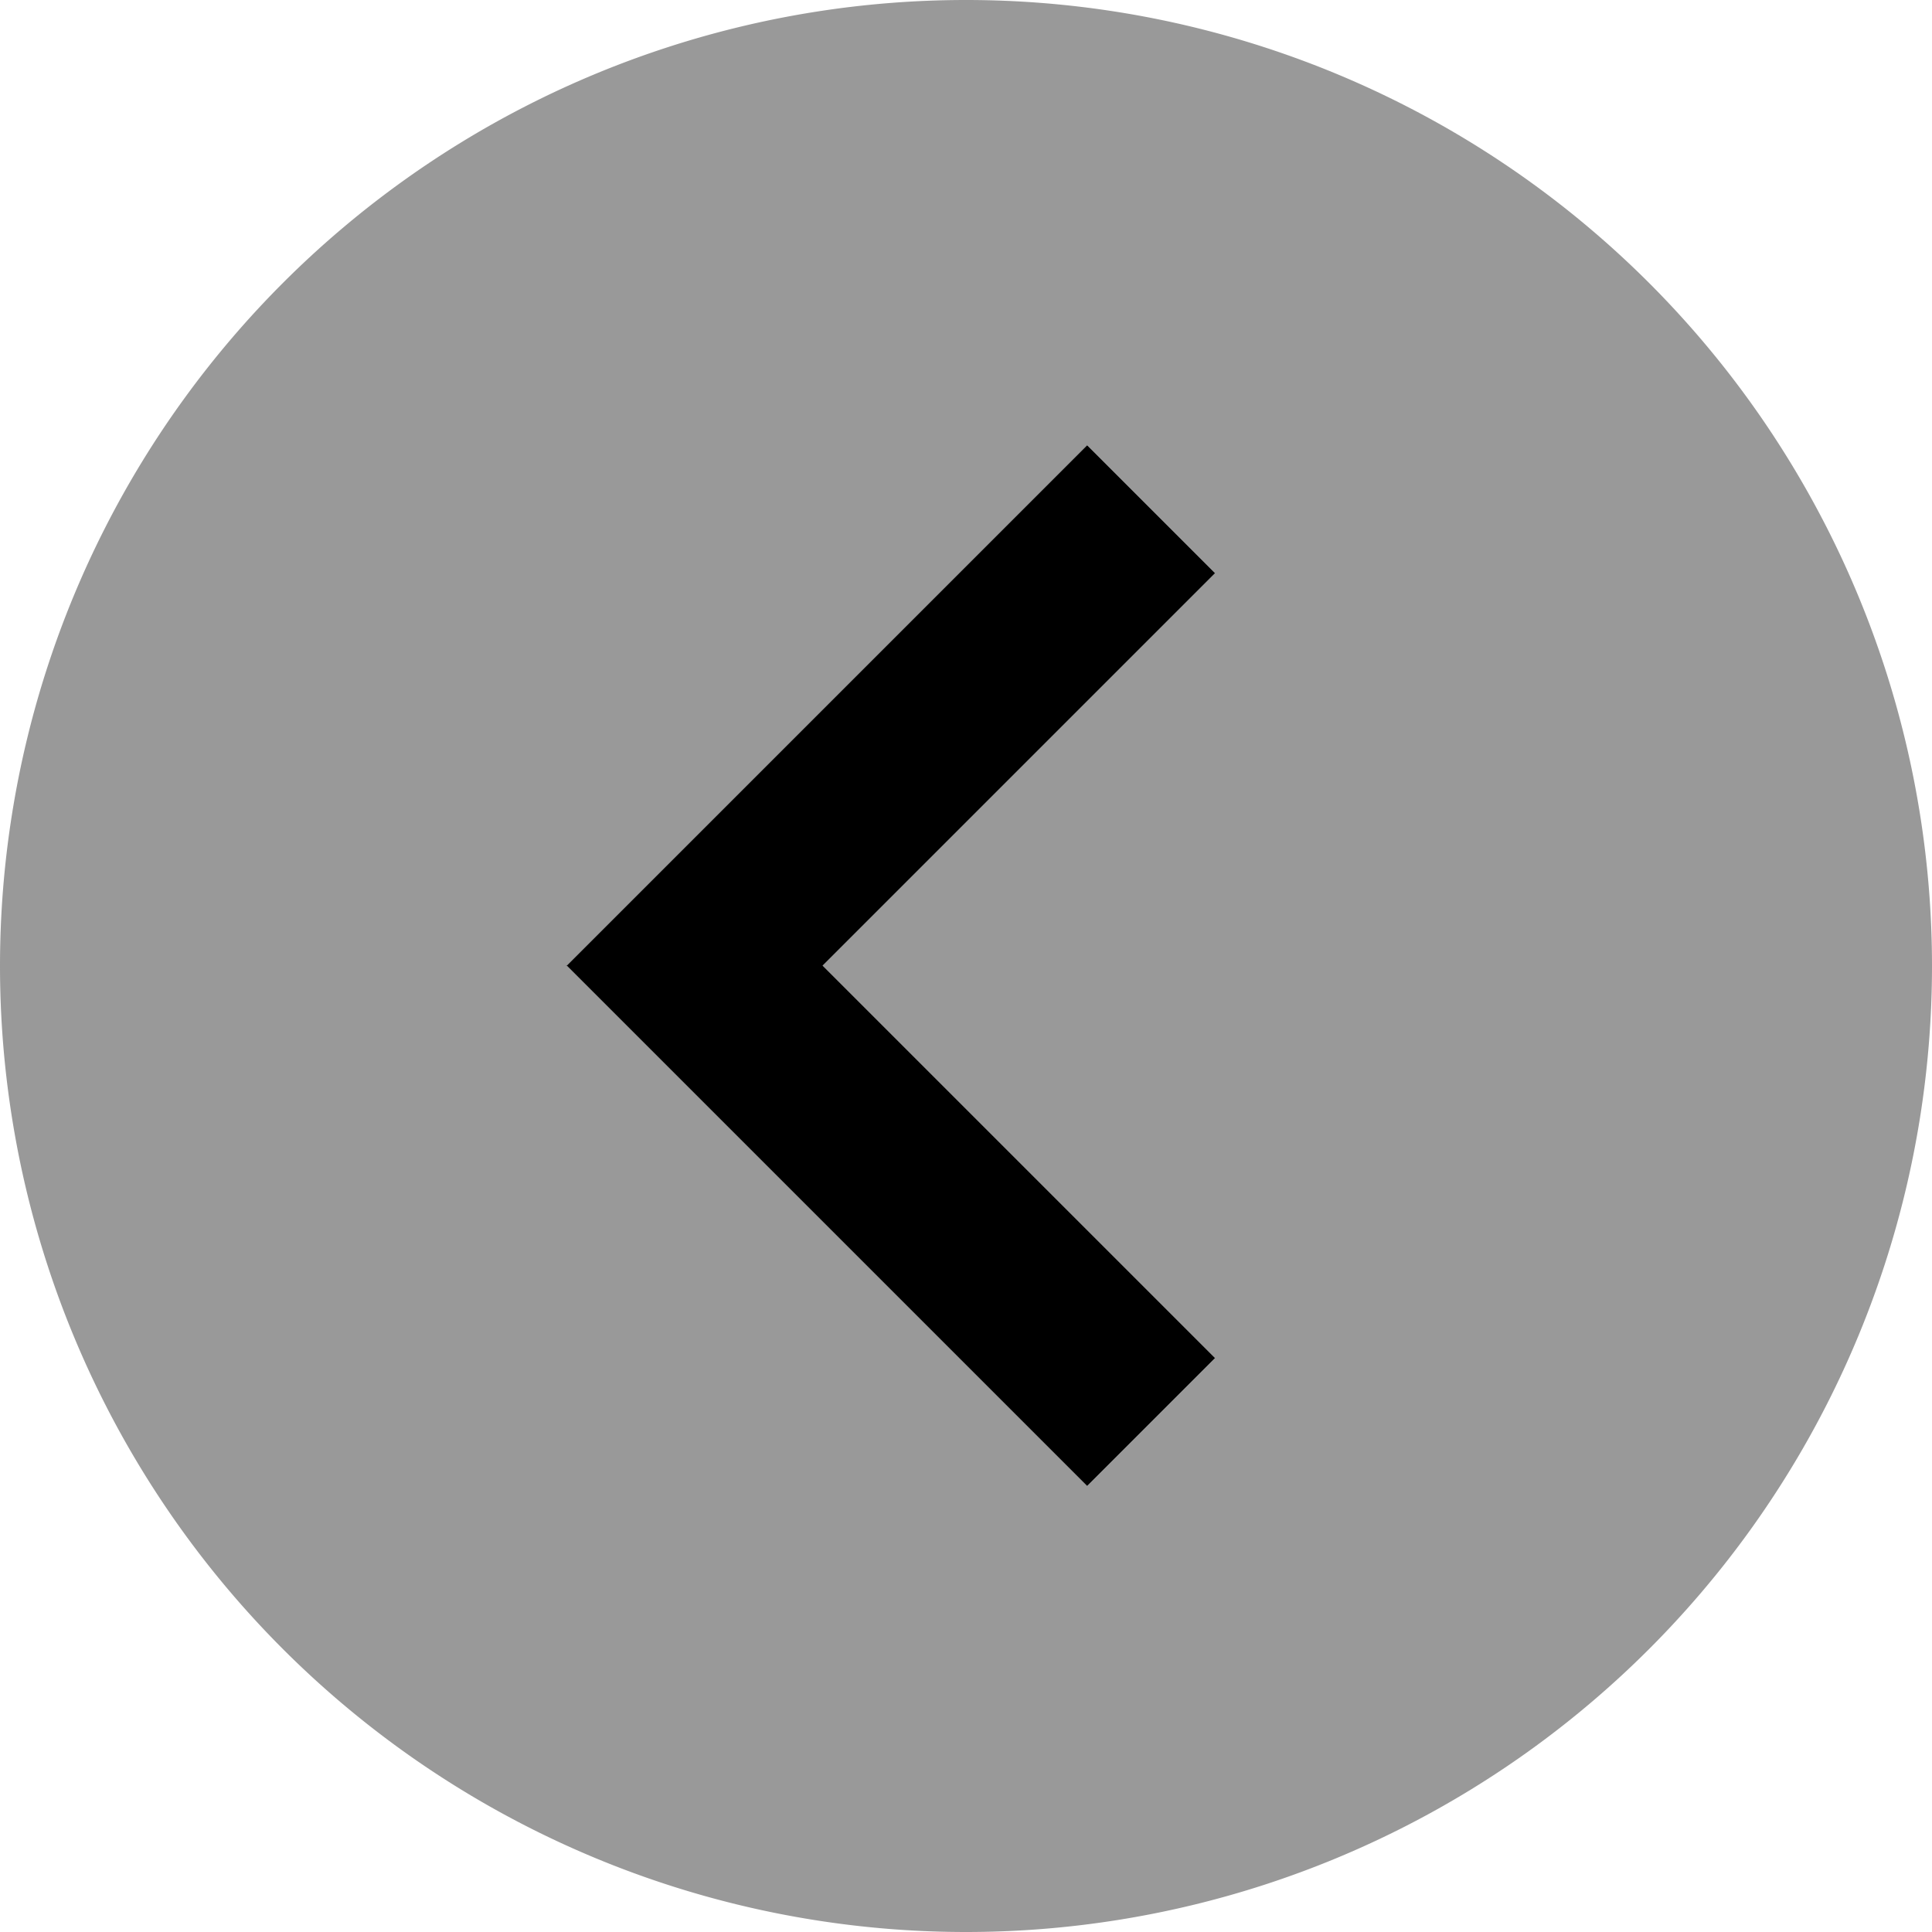 <svg fill="currentColor" xmlns="http://www.w3.org/2000/svg" viewBox="0 0 512 512"><!--! Font Awesome Pro 7.1.0 by @fontawesome - https://fontawesome.com License - https://fontawesome.com/license (Commercial License) Copyright 2025 Fonticons, Inc. --><path opacity=".4" fill="currentColor" d="M0 256a256 256 0 1 0 512 0 256 256 0 1 0 -512 0zm150.1 0l17-17c34.7-34.7 69.3-69.3 104-104 5.7-5.7 11.3-11.3 17-17 11.3 11.3 22.6 22.6 33.9 33.9-5.7 5.7-11.3 11.3-17 17-29 29-58 58-87 87 29 29 58 58 87 87l17 17-33.9 33.9-17-17c-34.7-34.7-69.3-69.3-104-104-5.7-5.7-11.3-11.3-17-17z"/><path fill="currentColor" d="M150.1 256l17-17 104-104 17-17 33.9 33.9-17 17-87 87 87 87 17 17-33.9 33.9-17-17-104-104-17-17z"/></svg>